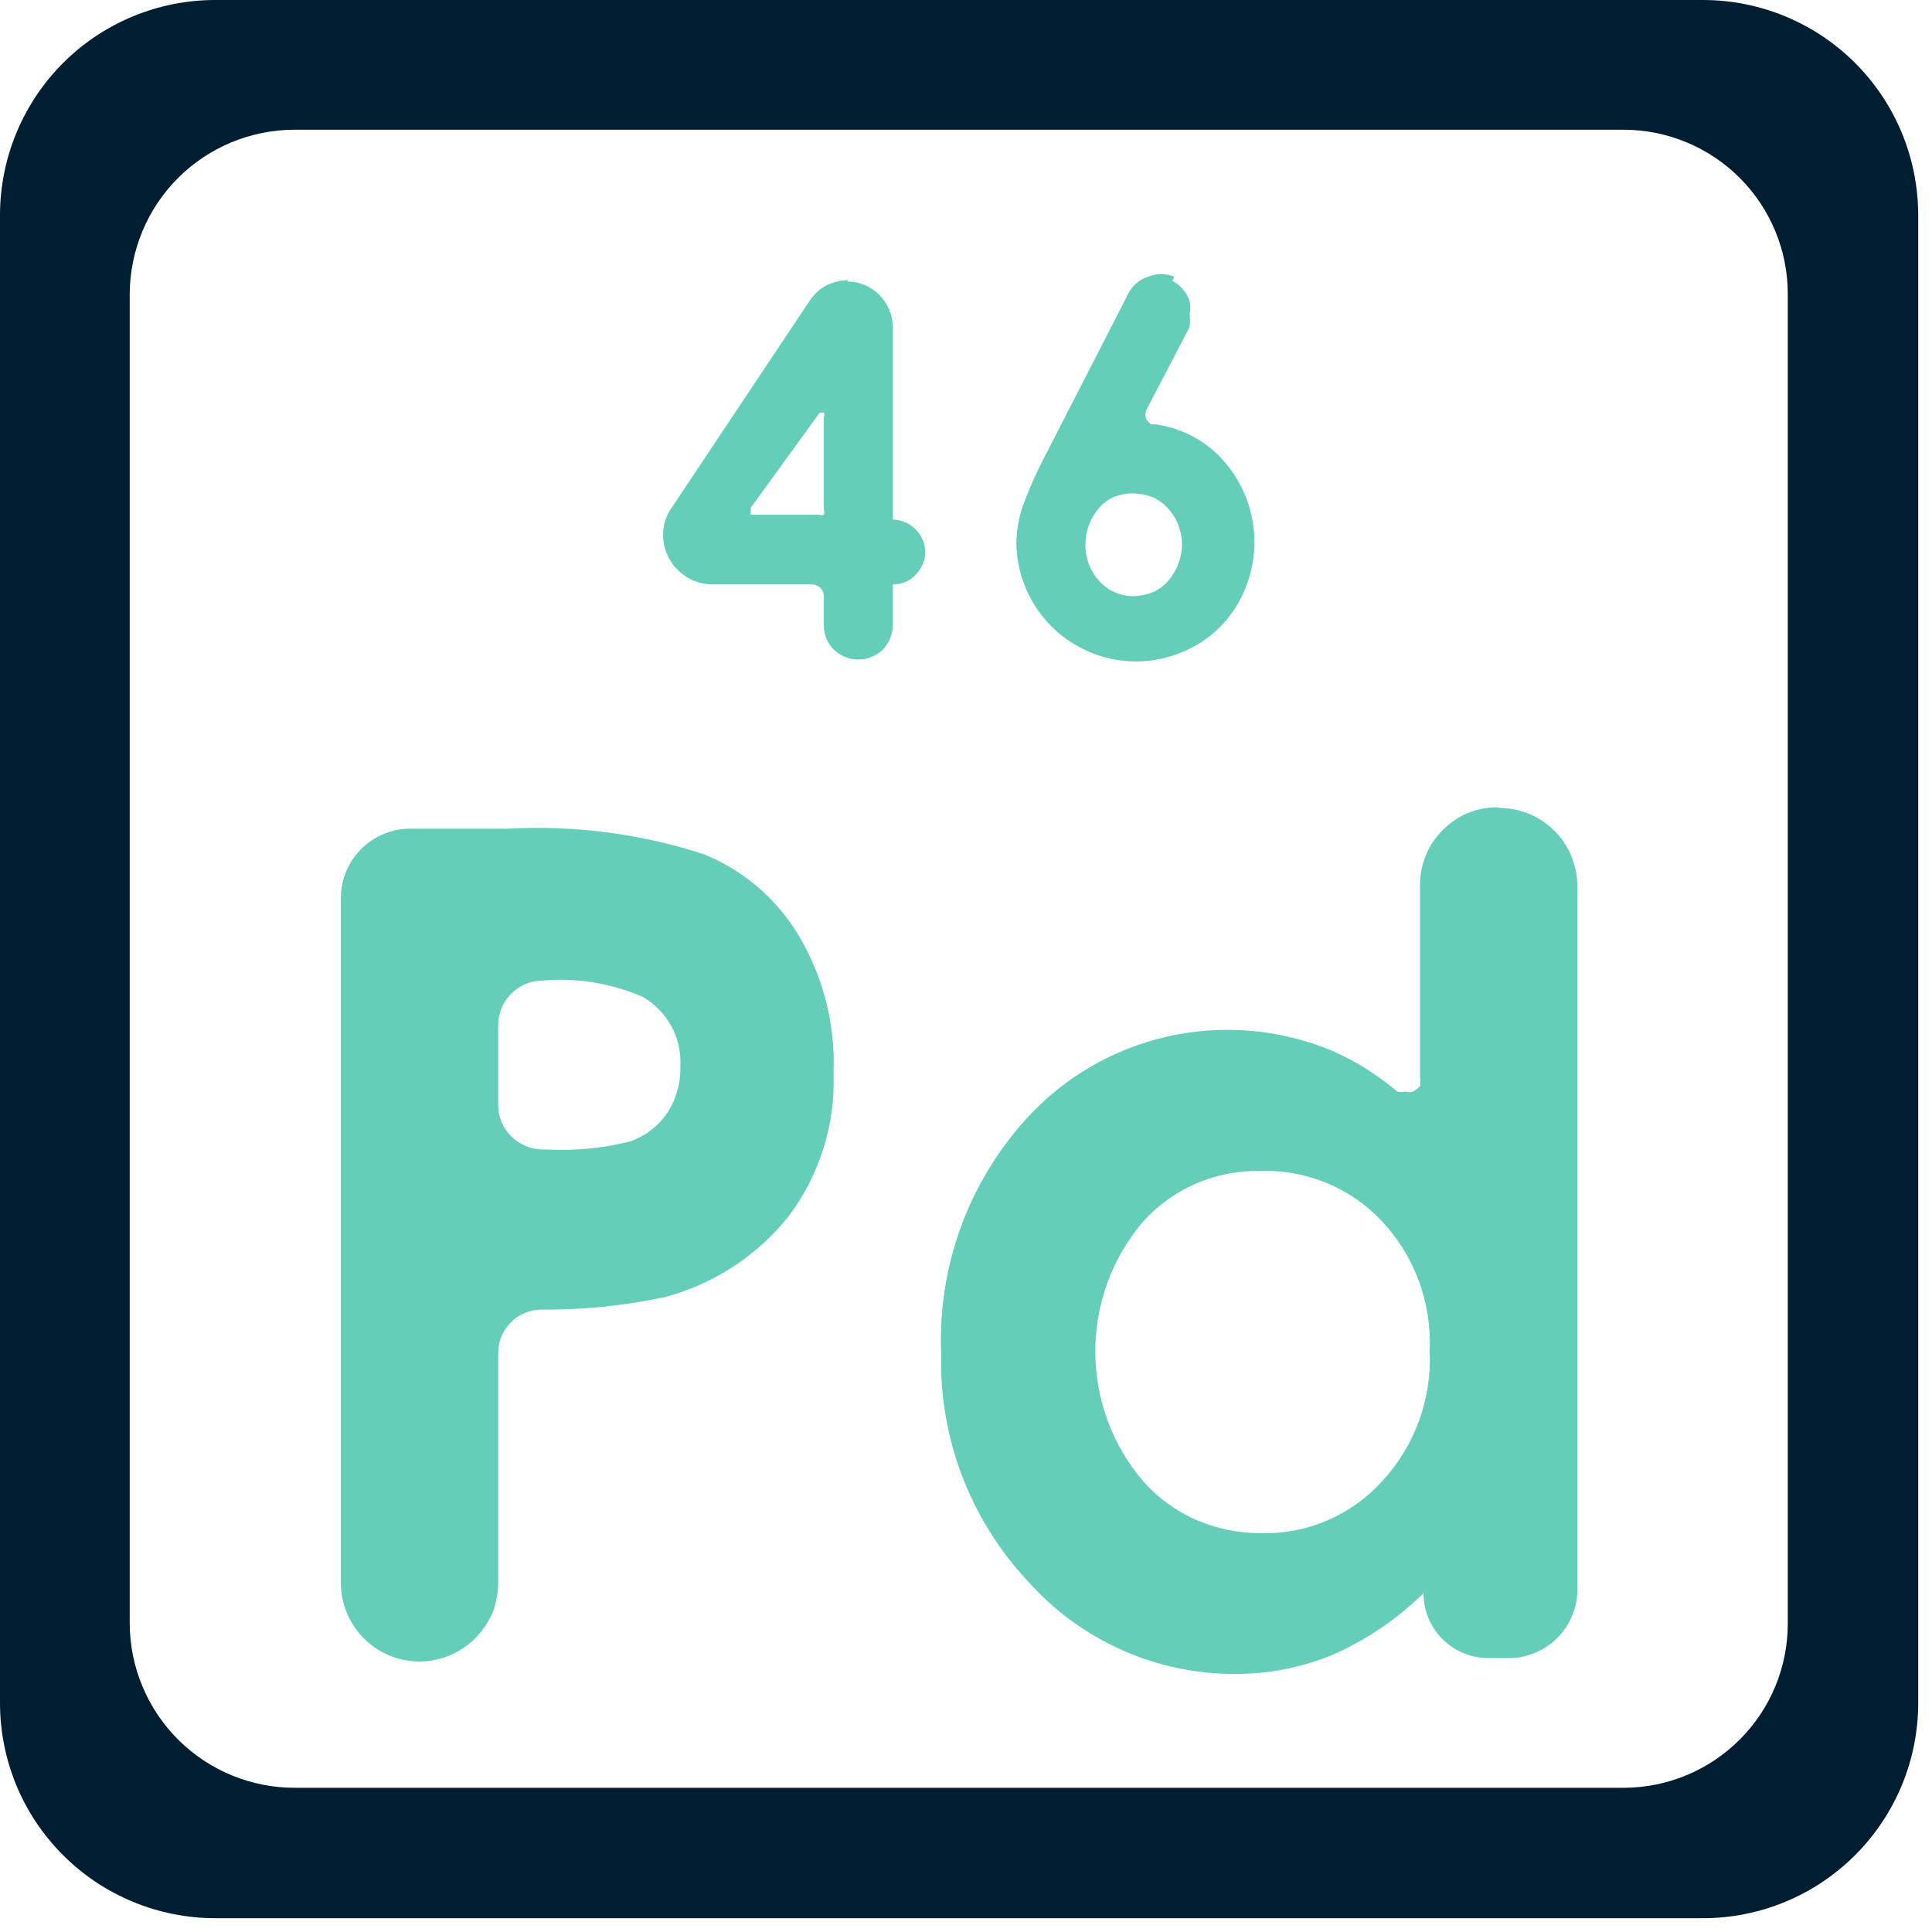<svg width="28" height="28" viewBox="0 0 28 28" fill="none" xmlns="http://www.w3.org/2000/svg">
<g clip-path="url(#clip0_609_1291)">
<path d="M0 24.68C0 25.09 0.081 25.495 0.237 25.874C0.394 26.253 0.624 26.596 0.914 26.886C1.204 27.176 1.547 27.406 1.926 27.562C2.305 27.719 2.71 27.8 3.12 27.8H24.68C25.508 27.8 26.301 27.471 26.886 26.886C27.471 26.301 27.8 25.508 27.8 24.68V3.11C27.797 2.284 27.468 1.493 26.883 0.91C26.298 0.327 25.506 -4.24135e-06 24.68 0H3.12C2.294 -4.24135e-06 1.502 0.327 0.917 0.91C0.333 1.493 0.003 2.284 0 3.11V24.68ZM1.88 4.26C1.883 3.63 2.134 3.026 2.58 2.58C3.026 2.134 3.63 1.883 4.26 1.88H23.54C24.169 1.883 24.772 2.135 25.216 2.581C25.661 3.027 25.91 3.631 25.91 4.26V23.53C25.91 24.16 25.661 24.763 25.216 25.209C24.772 25.655 24.169 25.907 23.54 25.91H4.28C3.966 25.911 3.655 25.851 3.365 25.732C3.074 25.613 2.81 25.438 2.587 25.217C2.364 24.996 2.187 24.733 2.066 24.444C1.944 24.154 1.881 23.844 1.88 23.53V4.26Z" fill="#001E32"/>
<path d="M4.94 13.01C4.941 12.748 5.045 12.496 5.23 12.31C5.323 12.215 5.433 12.14 5.555 12.089C5.677 12.037 5.808 12.01 5.94 12.01H7.36C8.321 11.957 9.284 12.082 10.2 12.38C10.771 12.611 11.252 13.021 11.57 13.55C11.932 14.152 12.109 14.848 12.08 15.55C12.109 16.302 11.875 17.041 11.42 17.64C10.962 18.207 10.335 18.614 9.63 18.8C9.038 18.925 8.435 18.986 7.83 18.98C7.666 18.985 7.511 19.054 7.397 19.171C7.283 19.289 7.22 19.446 7.22 19.61V22.94C7.219 23.087 7.191 23.232 7.14 23.37C7.08 23.508 6.995 23.633 6.89 23.74C6.784 23.847 6.658 23.931 6.52 23.99C6.381 24.049 6.231 24.08 6.08 24.08C5.778 24.08 5.488 23.96 5.274 23.746C5.06 23.532 4.94 23.242 4.94 22.94V13.01ZM7.22 16.01C7.219 16.095 7.236 16.18 7.268 16.259C7.301 16.338 7.349 16.41 7.41 16.47C7.533 16.591 7.698 16.659 7.87 16.66H7.95C8.35 16.68 8.752 16.639 9.14 16.54C9.356 16.463 9.541 16.319 9.67 16.13C9.802 15.928 9.868 15.691 9.86 15.45C9.871 15.25 9.826 15.05 9.731 14.874C9.635 14.697 9.493 14.551 9.32 14.45C8.864 14.251 8.366 14.168 7.87 14.21C7.698 14.21 7.532 14.278 7.41 14.4C7.288 14.522 7.22 14.688 7.22 14.86V16.01Z" fill="#64CEB8"/>
<path d="M21.74 11.71C22.036 11.713 22.319 11.832 22.529 12.041C22.738 12.251 22.857 12.534 22.86 12.83V23.09C22.846 23.335 22.742 23.566 22.569 23.739C22.395 23.912 22.164 24.016 21.92 24.03H21.57C21.32 24.03 21.081 23.931 20.905 23.755C20.729 23.579 20.63 23.34 20.63 23.09C20.25 23.463 19.807 23.765 19.32 23.98C18.87 24.167 18.387 24.262 17.9 24.26C17.333 24.262 16.773 24.143 16.256 23.912C15.739 23.681 15.277 23.343 14.9 22.92C14.058 22.023 13.605 20.83 13.64 19.6C13.592 18.361 14.03 17.152 14.86 16.23C15.406 15.623 16.128 15.2 16.925 15.021C17.723 14.842 18.556 14.915 19.31 15.23C19.65 15.38 19.967 15.579 20.25 15.82C20.289 15.83 20.33 15.83 20.37 15.82C20.406 15.831 20.444 15.831 20.48 15.82C20.517 15.799 20.551 15.772 20.58 15.74C20.589 15.701 20.589 15.66 20.58 15.62V12.82C20.58 12.673 20.609 12.528 20.666 12.392C20.722 12.257 20.805 12.133 20.91 12.03C21.011 11.926 21.133 11.843 21.266 11.786C21.4 11.73 21.544 11.7 21.69 11.7L21.74 11.71ZM18.28 16.97C17.959 16.962 17.64 17.023 17.345 17.148C17.05 17.274 16.785 17.463 16.57 17.7C16.12 18.226 15.874 18.894 15.874 19.585C15.874 20.276 16.12 20.945 16.57 21.47C16.784 21.71 17.046 21.901 17.34 22.03C17.637 22.157 17.957 22.222 18.28 22.22C18.606 22.228 18.93 22.166 19.23 22.038C19.53 21.91 19.799 21.72 20.02 21.48C20.258 21.225 20.443 20.924 20.564 20.596C20.684 20.268 20.737 19.919 20.72 19.57C20.735 19.226 20.681 18.882 20.561 18.559C20.441 18.236 20.257 17.941 20.02 17.69C19.796 17.453 19.523 17.267 19.222 17.143C18.92 17.019 18.596 16.96 18.27 16.97H18.28Z" fill="#64CEB8"/>
<path d="M16.99 4.07C17.048 4.099 17.099 4.14 17.14 4.19C17.185 4.239 17.219 4.297 17.24 4.36C17.255 4.423 17.255 4.488 17.24 4.55C17.25 4.613 17.25 4.677 17.24 4.74L16.62 5.93C16.607 5.955 16.6 5.982 16.6 6.01C16.6 6.038 16.607 6.066 16.62 6.09L16.68 6.15H16.75C17.108 6.2 17.439 6.369 17.69 6.63C17.966 6.921 18.136 7.296 18.173 7.695C18.209 8.095 18.109 8.495 17.89 8.83C17.702 9.116 17.429 9.336 17.11 9.46C16.793 9.589 16.445 9.62 16.11 9.55C15.727 9.469 15.382 9.261 15.131 8.96C14.881 8.659 14.739 8.282 14.73 7.89C14.731 7.714 14.758 7.539 14.81 7.37C14.908 7.099 15.025 6.835 15.16 6.58L16.35 4.26C16.379 4.201 16.419 4.148 16.469 4.105C16.519 4.062 16.577 4.03 16.64 4.01C16.762 3.96 16.898 3.96 17.02 4.01L16.99 4.07ZM16.41 7.15C16.321 7.151 16.233 7.168 16.15 7.2C16.065 7.236 15.99 7.291 15.93 7.36C15.802 7.507 15.731 7.695 15.73 7.89C15.728 8.086 15.799 8.275 15.93 8.42C15.991 8.488 16.066 8.543 16.15 8.58C16.235 8.619 16.327 8.639 16.42 8.64C16.512 8.639 16.604 8.622 16.69 8.59C16.778 8.555 16.856 8.5 16.92 8.43C17.051 8.284 17.126 8.096 17.13 7.9C17.132 7.7 17.057 7.506 16.92 7.36C16.856 7.29 16.778 7.236 16.69 7.2C16.6 7.168 16.505 7.151 16.41 7.15Z" fill="#64CEB8"/>
<path d="M12.28 4.08C12.452 4.081 12.617 4.149 12.74 4.27C12.866 4.394 12.938 4.563 12.94 4.74V7.53C13.064 7.533 13.182 7.583 13.269 7.671C13.357 7.758 13.407 7.876 13.41 8C13.409 8.124 13.358 8.243 13.27 8.33C13.228 8.375 13.177 8.411 13.12 8.435C13.063 8.459 13.002 8.471 12.94 8.47V9.07C12.935 9.201 12.882 9.326 12.79 9.42C12.695 9.509 12.57 9.559 12.44 9.559C12.31 9.559 12.184 9.509 12.09 9.42C12.043 9.375 12.005 9.32 11.979 9.26C11.954 9.2 11.94 9.135 11.94 9.07V8.64C11.94 8.595 11.922 8.552 11.89 8.52C11.858 8.488 11.815 8.47 11.77 8.47H10.33C10.235 8.47 10.142 8.451 10.054 8.415C9.967 8.379 9.888 8.326 9.821 8.259C9.754 8.192 9.701 8.113 9.665 8.026C9.628 7.938 9.61 7.845 9.61 7.75C9.61 7.606 9.655 7.466 9.74 7.35L11.74 4.35C11.799 4.263 11.877 4.191 11.97 4.14C12.069 4.089 12.178 4.062 12.29 4.06L12.28 4.08ZM11.94 7.42V6.04C11.944 6.031 11.947 6.02 11.947 6.01C11.947 6 11.944 5.989 11.94 5.98H11.88L10.88 7.36C10.879 7.377 10.879 7.393 10.88 7.41C10.876 7.427 10.876 7.444 10.88 7.46H10.93H11.88C11.889 7.465 11.899 7.467 11.91 7.467C11.92 7.467 11.931 7.465 11.94 7.46C11.944 7.449 11.947 7.437 11.947 7.425C11.947 7.413 11.944 7.401 11.94 7.39V7.42Z" fill="#64CEB8"/>
</g>
<defs>
<clipPath id="clip0_609_1291">
<rect width="27.8" height="27.8" fill="white"/>
</clipPath>
</defs>
</svg>
